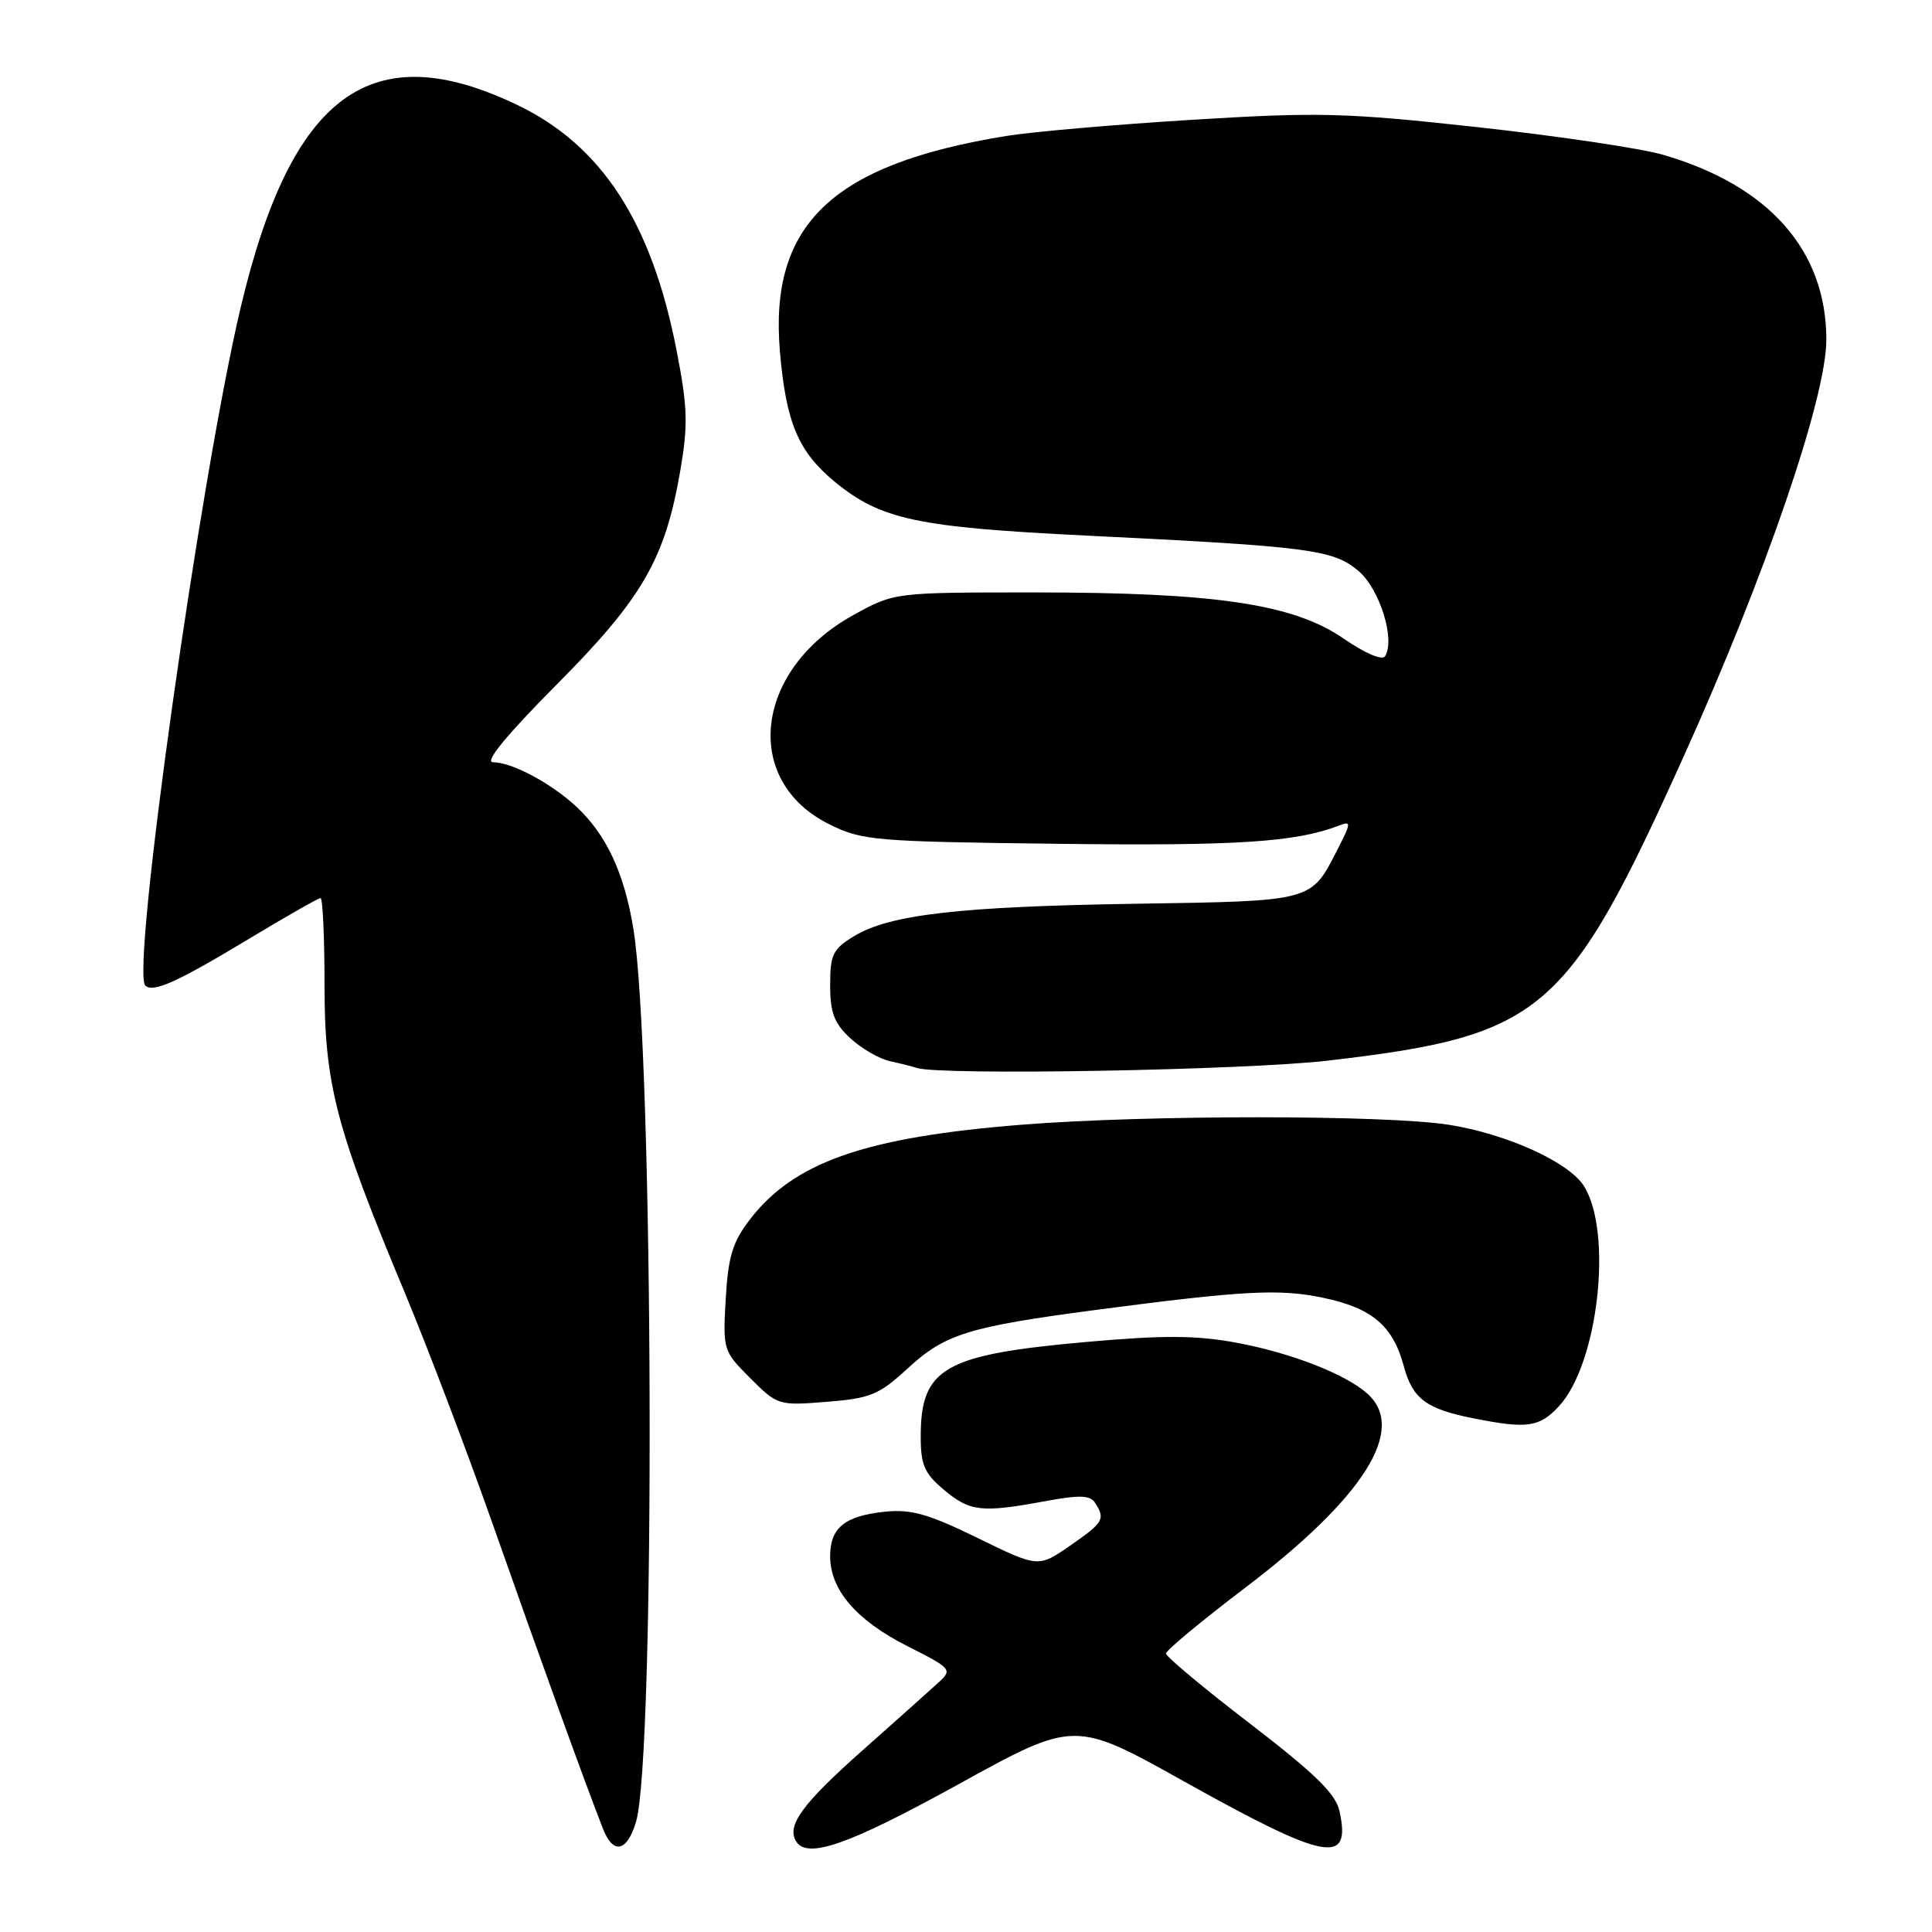 <?xml version="1.0" encoding="UTF-8" standalone="no"?>
<!DOCTYPE svg PUBLIC "-//W3C//DTD SVG 1.1//EN" "http://www.w3.org/Graphics/SVG/1.1/DTD/svg11.dtd" >
<svg xmlns="http://www.w3.org/2000/svg" xmlns:xlink="http://www.w3.org/1999/xlink" version="1.1" viewBox="0 0 256 256">
 <g >
 <path fill="currentColor"
d=" M 84.27 241.43 C 86.87 232.76 86.60 139.46 83.93 123.10 C 82.72 115.67 80.34 110.57 76.34 106.86 C 72.98 103.75 67.82 101.00 65.32 101.00 C 64.16 101.00 67.08 97.44 73.72 90.75 C 85.13 79.28 88.13 74.08 90.14 62.37 C 91.19 56.27 91.12 53.99 89.64 46.38 C 86.35 29.48 79.73 19.27 68.57 13.92 C 49.22 4.63 38.63 12.36 31.91 40.66 C 26.55 63.20 17.34 128.67 19.25 130.58 C 20.25 131.59 23.43 130.16 32.89 124.46 C 37.87 121.46 42.18 119.00 42.47 119.00 C 42.76 119.00 43.00 124.15 43.00 130.45 C 43.00 143.70 44.47 149.33 53.62 171.25 C 56.66 178.54 62.00 192.60 65.48 202.50 C 71.52 219.67 77.51 236.22 79.90 242.33 C 81.25 245.77 83.08 245.39 84.27 241.43 Z  M 126.94 236.46 C 142.38 227.94 142.38 227.94 156.86 236.03 C 175.74 246.57 179.08 247.22 177.49 239.98 C 176.99 237.69 174.26 235.02 165.67 228.42 C 159.53 223.71 154.50 219.51 154.50 219.10 C 154.50 218.69 159.22 214.77 164.99 210.39 C 180.74 198.42 186.43 189.41 181.21 184.69 C 178.33 182.08 171.00 179.23 163.75 177.90 C 158.49 176.93 154.15 176.91 144.01 177.81 C 125.08 179.49 122.00 181.25 122.00 190.35 C 122.00 194.12 122.48 195.23 125.08 197.41 C 128.51 200.30 130.06 200.47 138.46 198.92 C 143.12 198.06 144.46 198.11 145.13 199.17 C 146.48 201.30 146.22 201.74 141.79 204.81 C 137.58 207.72 137.58 207.72 129.54 203.79 C 122.99 200.59 120.71 199.95 117.25 200.31 C 111.92 200.87 110.00 202.43 110.00 206.22 C 110.00 210.67 113.47 214.70 120.23 218.12 C 126.08 221.07 126.21 221.23 124.39 222.91 C 123.35 223.87 118.80 227.93 114.28 231.94 C 106.31 239.01 104.20 241.90 105.49 243.99 C 106.97 246.37 112.44 244.45 126.94 236.46 Z  M 206.57 186.33 C 211.75 180.74 213.74 163.40 209.90 157.19 C 207.94 154.01 199.69 150.26 192.00 149.04 C 183.62 147.72 151.96 147.71 135.40 149.03 C 114.62 150.68 105.16 153.99 99.31 161.66 C 97.06 164.61 96.48 166.55 96.16 172.13 C 95.78 178.88 95.83 179.03 99.42 182.62 C 103.02 186.22 103.15 186.26 109.55 185.75 C 115.37 185.28 116.46 184.83 120.31 181.29 C 125.19 176.78 128.35 175.80 145.00 173.60 C 164.63 171.01 169.47 170.75 175.21 171.94 C 181.78 173.30 184.55 175.63 186.00 180.99 C 187.17 185.36 188.97 186.70 195.30 187.95 C 202.39 189.35 203.98 189.12 206.57 186.33 Z  M 176.04 140.53 C 204.43 137.21 207.67 134.43 223.16 100.09 C 233.95 76.18 242.00 52.65 242.00 45.02 C 242.00 33.19 234.41 24.59 220.37 20.51 C 217.47 19.66 206.41 18.02 195.79 16.85 C 178.23 14.93 174.84 14.84 158.00 15.87 C 147.82 16.50 136.72 17.46 133.32 18.02 C 110.29 21.76 101.92 29.72 103.34 46.53 C 104.14 55.97 105.76 59.83 110.59 63.82 C 116.68 68.84 121.49 69.87 144.00 70.97 C 173.57 72.42 176.64 72.82 179.99 75.64 C 182.81 78.02 184.91 84.72 183.53 86.95 C 183.16 87.55 180.92 86.60 178.00 84.59 C 171.36 80.03 161.07 78.50 137.00 78.50 C 118.50 78.50 118.50 78.50 113.07 81.50 C 99.92 88.77 98.25 103.49 109.94 109.25 C 114.25 111.38 115.90 111.52 140.35 111.81 C 163.90 112.10 171.68 111.59 177.35 109.42 C 179.08 108.75 179.07 108.94 177.17 112.67 C 173.70 119.47 173.99 119.39 150.64 119.75 C 127.21 120.11 117.89 121.17 113.16 124.05 C 110.36 125.75 110.00 126.48 110.00 130.53 C 110.00 134.19 110.53 135.59 112.67 137.57 C 114.14 138.93 116.50 140.30 117.92 140.61 C 119.34 140.92 120.95 141.33 121.50 141.51 C 124.57 142.53 165.15 141.81 176.04 140.53 Z "/>
</g>
</svg>